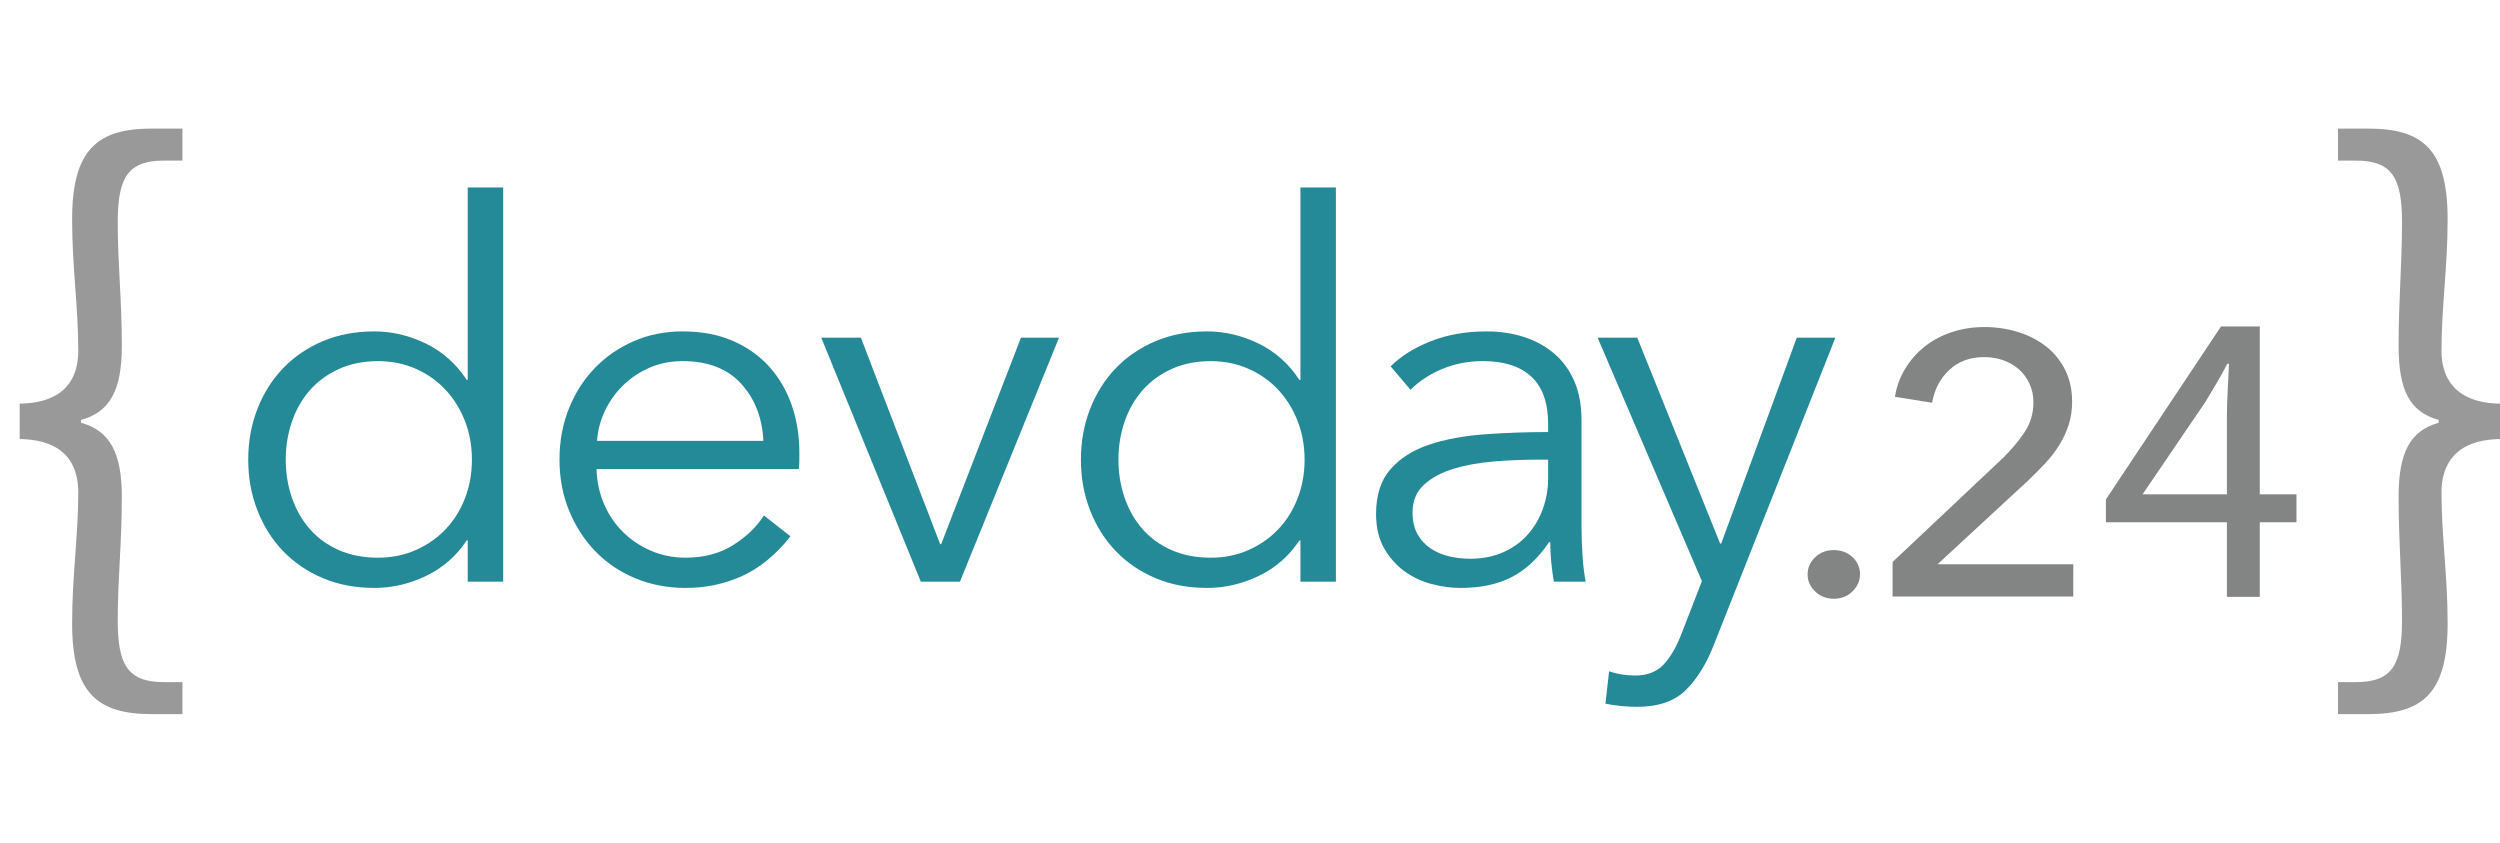<?xml version="1.0" encoding="UTF-8"?>
<svg id="svg47" width="175" height="59" version="1.1" viewBox="0 0 175 59" xml:space="preserve" xmlns="http://www.w3.org/2000/svg"><rect id="spacer" width="175" height="59" fill="none"/><path id="brace_open" d="m10.625 49.989h2.145v-2.24h-1.287c-2.574 0-3.241-1.239-3.241-4.337 0-2.907 0.286-5.386 0.286-8.627 0-3.05-0.81-4.623-2.86-5.195v-0.191c2.049-0.572 2.86-2.097 2.86-5.195 0-3.241-0.286-5.719-0.286-8.627 0-3.098 0.667-4.337 3.241-4.337h1.287v-2.24h-2.145c-3.765 0-5.576 1.43-5.576 6.339 0 3.479 0.429 6.005 0.429 9.246 0 1.811-0.858 3.622-4.099 3.67v2.478c3.241 0.048 4.099 1.859 4.099 3.717 0 3.193-0.429 5.719-0.429 9.199 0 4.909 1.811 6.339 5.576 6.339z" fill="#999"/><path id="brace_close" d="m163.66 49.989h2.098c3.812 0 5.576-1.43 5.576-6.339 0-3.479-0.429-6.005-0.429-9.199 0-1.859 0.905-3.67 4.099-3.717v-2.478c-3.194-0.048-4.099-1.859-4.099-3.67 0-3.241 0.429-5.767 0.429-9.246 0-4.909-1.764-6.339-5.576-6.339h-2.098v2.24h1.24c2.573 0 3.241 1.239 3.241 4.337 0 2.907-0.239 5.386-0.239 8.627 0 3.098 0.763 4.623 2.812 5.195v0.191c-2.049 0.572-2.812 2.145-2.812 5.195 0 3.241 0.239 5.719 0.239 8.627 0 3.098-0.668 4.337-3.241 4.337h-1.24z" fill="#999"/><g id="text_devday" fill="#248a97">
                        <path id="letter_d1" d="m32.668 37.834c-0.73 1.095-1.679 1.922-2.847 2.482-1.168 0.559-2.372 0.839-3.613 0.839-1.338 0-2.549-0.231-3.631-0.694-1.083-0.462-2.008-1.095-2.774-1.898-0.767-0.803-1.363-1.752-1.788-2.847-0.426-1.095-0.639-2.275-0.639-3.54s0.213-2.445 0.639-3.54c0.426-1.095 1.022-2.044 1.788-2.847 0.766-0.803 1.691-1.436 2.774-1.898 1.083-0.462 2.293-0.693 3.631-0.693 1.241 0 2.445 0.286 3.613 0.857 1.168 0.572 2.117 1.417 2.847 2.537h0.073v-13.468h2.482v27.593h-2.482v-2.884zm-12.665-5.657c0 0.949 0.146 1.843 0.438 2.683 0.292 0.839 0.712 1.569 1.259 2.19 0.548 0.62 1.223 1.107 2.026 1.46 0.803 0.353 1.716 0.529 2.737 0.529 0.949 0 1.825-0.177 2.628-0.529 0.803-0.352 1.497-0.833 2.081-1.441s1.04-1.332 1.369-2.172c0.329-0.839 0.493-1.746 0.493-2.719 0-0.973-0.164-1.88-0.493-2.719-0.329-0.84-0.785-1.57-1.369-2.19-0.584-0.621-1.278-1.107-2.081-1.46-0.803-0.353-1.679-0.529-2.628-0.529-1.022 0-1.934 0.183-2.737 0.548-0.803 0.365-1.478 0.858-2.026 1.478-0.548 0.621-0.967 1.351-1.259 2.19-0.292 0.839-0.438 1.734-0.438 2.683z"/>
                        <path id="letter_e" d="m53.436 30.863c-0.073-1.606-0.59-2.938-1.551-3.997s-2.33-1.588-4.106-1.588c-0.827 0-1.594 0.152-2.299 0.456-0.706 0.304-1.326 0.718-1.861 1.241-0.535 0.523-0.961 1.12-1.277 1.788-0.317 0.669-0.499 1.369-0.548 2.099zm2.518 0.803v0.547c0 0.195-0.012 0.402-0.037 0.621h-14.161c0.024 0.852 0.194 1.655 0.511 2.409 0.316 0.754 0.754 1.411 1.314 1.971 0.559 0.559 1.216 1.004 1.971 1.332 0.754 0.329 1.569 0.493 2.445 0.493 1.29 0 2.403-0.298 3.34-0.894 0.937-0.596 1.649-1.283 2.135-2.062l1.861 1.46c-1.022 1.29-2.147 2.214-3.376 2.774-1.229 0.559-2.549 0.839-3.96 0.839-1.265 0-2.439-0.225-3.522-0.675-1.083-0.45-2.013-1.077-2.792-1.88-0.779-0.803-1.393-1.752-1.843-2.847-0.45-1.095-0.675-2.287-0.675-3.577 0-1.29 0.219-2.482 0.657-3.577 0.438-1.095 1.046-2.044 1.825-2.847 0.779-0.803 1.691-1.429 2.738-1.88 1.046-0.45 2.178-0.675 3.394-0.675 1.339 0 2.518 0.225 3.541 0.675 1.022 0.45 1.873 1.058 2.555 1.825 0.681 0.766 1.198 1.661 1.551 2.682 0.353 1.022 0.529 2.117 0.529 3.285z"/>
                        <path id="letter_v" d="m67.196 40.718h-2.737l-6.971-17.082h2.774l5.548 14.453h0.073l5.585-14.453h2.664z"/>
                        <path id="letter_d2" d="m90.957 37.834c-0.73 1.095-1.679 1.922-2.847 2.482-1.168 0.559-2.372 0.839-3.614 0.839-1.338 0-2.549-0.231-3.631-0.694-1.083-0.462-2.008-1.095-2.774-1.898-0.767-0.803-1.363-1.752-1.788-2.847-0.426-1.095-0.639-2.275-0.639-3.54s0.213-2.445 0.639-3.54c0.426-1.095 1.022-2.044 1.788-2.847 0.766-0.803 1.691-1.436 2.774-1.898 1.083-0.462 2.293-0.693 3.631-0.693 1.241 0 2.445 0.286 3.614 0.857 1.168 0.572 2.117 1.417 2.847 2.537h0.073v-13.468h2.482v27.593h-2.482v-2.884zm-12.666-5.657c0 0.949 0.146 1.843 0.438 2.683 0.292 0.839 0.711 1.569 1.259 2.19 0.548 0.62 1.223 1.107 2.026 1.46 0.803 0.353 1.716 0.529 2.737 0.529 0.949 0 1.825-0.177 2.628-0.529 0.803-0.352 1.496-0.833 2.08-1.441s1.04-1.332 1.369-2.172c0.329-0.839 0.493-1.746 0.493-2.719 0-0.973-0.164-1.88-0.493-2.719-0.328-0.84-0.785-1.57-1.369-2.19-0.584-0.621-1.277-1.107-2.08-1.46s-1.679-0.529-2.628-0.529c-1.022 0-1.934 0.183-2.737 0.548-0.803 0.365-1.478 0.858-2.026 1.478-0.548 0.621-0.967 1.351-1.259 2.19-0.292 0.839-0.438 1.734-0.438 2.683z"/>
                        <path id="letter_a" d="m108.37 29.694c0-1.484-0.39-2.591-1.168-3.321-0.779-0.73-1.91-1.095-3.395-1.095-1.022 0-1.97 0.183-2.847 0.548-0.876 0.365-1.618 0.852-2.226 1.46l-1.387-1.642c0.706-0.706 1.636-1.29 2.792-1.752 1.156-0.462 2.464-0.693 3.924-0.693 0.925 0 1.788 0.127 2.591 0.383 0.803 0.256 1.509 0.638 2.117 1.15 0.609 0.511 1.083 1.155 1.424 1.934 0.34 0.779 0.51 1.691 0.51 2.738v7.482c0 0.657 0.025 1.338 0.073 2.044 0.049 0.706 0.122 1.302 0.22 1.788h-2.227c-0.073-0.414-0.134-0.864-0.182-1.351-0.049-0.486-0.073-0.961-0.073-1.423h-0.073c-0.779 1.143-1.661 1.965-2.647 2.464-0.985 0.499-2.171 0.748-3.558 0.748-0.657 0-1.332-0.091-2.026-0.274-0.693-0.183-1.326-0.481-1.898-0.894-0.572-0.414-1.046-0.949-1.424-1.606-0.377-0.657-0.566-1.46-0.566-2.409 0-1.314 0.335-2.354 1.004-3.121 0.669-0.766 1.563-1.338 2.682-1.715 1.12-0.377 2.403-0.62 3.851-0.73 1.448-0.109 2.95-0.164 4.508-0.164zm-0.73 2.482c-1.022 0-2.05 0.043-3.084 0.128-1.035 0.086-1.971 0.256-2.811 0.511-0.839 0.256-1.527 0.626-2.062 1.113-0.535 0.487-0.803 1.131-0.803 1.935 0 0.608 0.116 1.119 0.347 1.533 0.231 0.413 0.541 0.748 0.93 1.004 0.39 0.255 0.822 0.438 1.296 0.548 0.475 0.109 0.955 0.164 1.442 0.164 0.876 0 1.654-0.152 2.336-0.456 0.681-0.304 1.253-0.718 1.715-1.241 0.463-0.523 0.816-1.125 1.059-1.807s0.365-1.399 0.365-2.153v-1.278z"/>
                        <path id="letter_y" d="m120.41 38.053h0.073l5.293-14.417h2.7l-8.504 21.498c-0.511 1.314-1.162 2.366-1.952 3.157-0.791 0.791-1.929 1.186-3.413 1.186-0.754 0-1.496-0.073-2.226-0.219l0.255-2.263c0.584 0.195 1.192 0.292 1.825 0.292 0.852 0 1.521-0.262 2.007-0.785 0.487-0.523 0.913-1.271 1.278-2.244l1.387-3.577-7.3-17.045h2.774z"/>
                    </g><g id="group-year" fill="#838585" stroke-width=".521"><path id="dot" d="m130.2 40.197c0 0.45-0.173 0.849-0.52 1.195-0.346 0.347-0.785 0.52-1.314 0.52-0.511 0-0.945-0.169-1.3-0.507-0.356-0.338-0.534-0.732-0.534-1.182 0-0.468 0.173-0.87 0.52-1.208 0.347-0.338 0.785-0.507 1.314-0.507s0.967 0.165 1.314 0.494c0.347 0.329 0.52 0.728 0.52 1.195z"/><path id="number2" d="m145.13 41.756h-12.649v-2.417l7.721-7.275c0.584-0.572 1.086-1.169 1.506-1.792 0.42-0.624 0.63-1.325 0.63-2.105 0-0.485-0.091-0.922-0.274-1.312-0.182-0.389-0.429-0.723-0.74-1-0.31-0.277-0.675-0.49-1.095-0.637-0.42-0.147-0.867-0.221-1.341-0.221-0.986 0-1.798 0.299-2.437 0.897-0.639 0.597-1.04 1.364-1.205 2.299l-2.601-0.416c0.109-0.693 0.342-1.338 0.698-1.935 0.356-0.597 0.808-1.117 1.355-1.559 0.548-0.442 1.182-0.784 1.903-1.026 0.721-0.243 1.492-0.364 2.314-0.364 0.803 0 1.574 0.113 2.314 0.338 0.739 0.225 1.392 0.554 1.957 0.988 0.566 0.433 1.018 0.978 1.355 1.637 0.338 0.658 0.507 1.411 0.507 2.26 0 0.589-0.082 1.135-0.247 1.637-0.164 0.502-0.388 0.979-0.67 1.429-0.283 0.45-0.616 0.879-1 1.286-0.383 0.407-0.785 0.81-1.204 1.208l-6.298 5.82h9.501z"/><path id="number4" d="m149.98 34.602h5.903v-5.488c0-0.514 0.02-1.127 0.059-1.839 0.04-0.712 0.069-1.315 0.088-1.81h-0.118c-0.235 0.455-0.482 0.9-0.737 1.335-0.256 0.435-0.522 0.88-0.797 1.335zm5.903 7.18v-5.221h-8.47v-1.602l8.057-12.104h2.715v11.748h2.568v1.958h-2.568v5.221z"/></g></svg>
